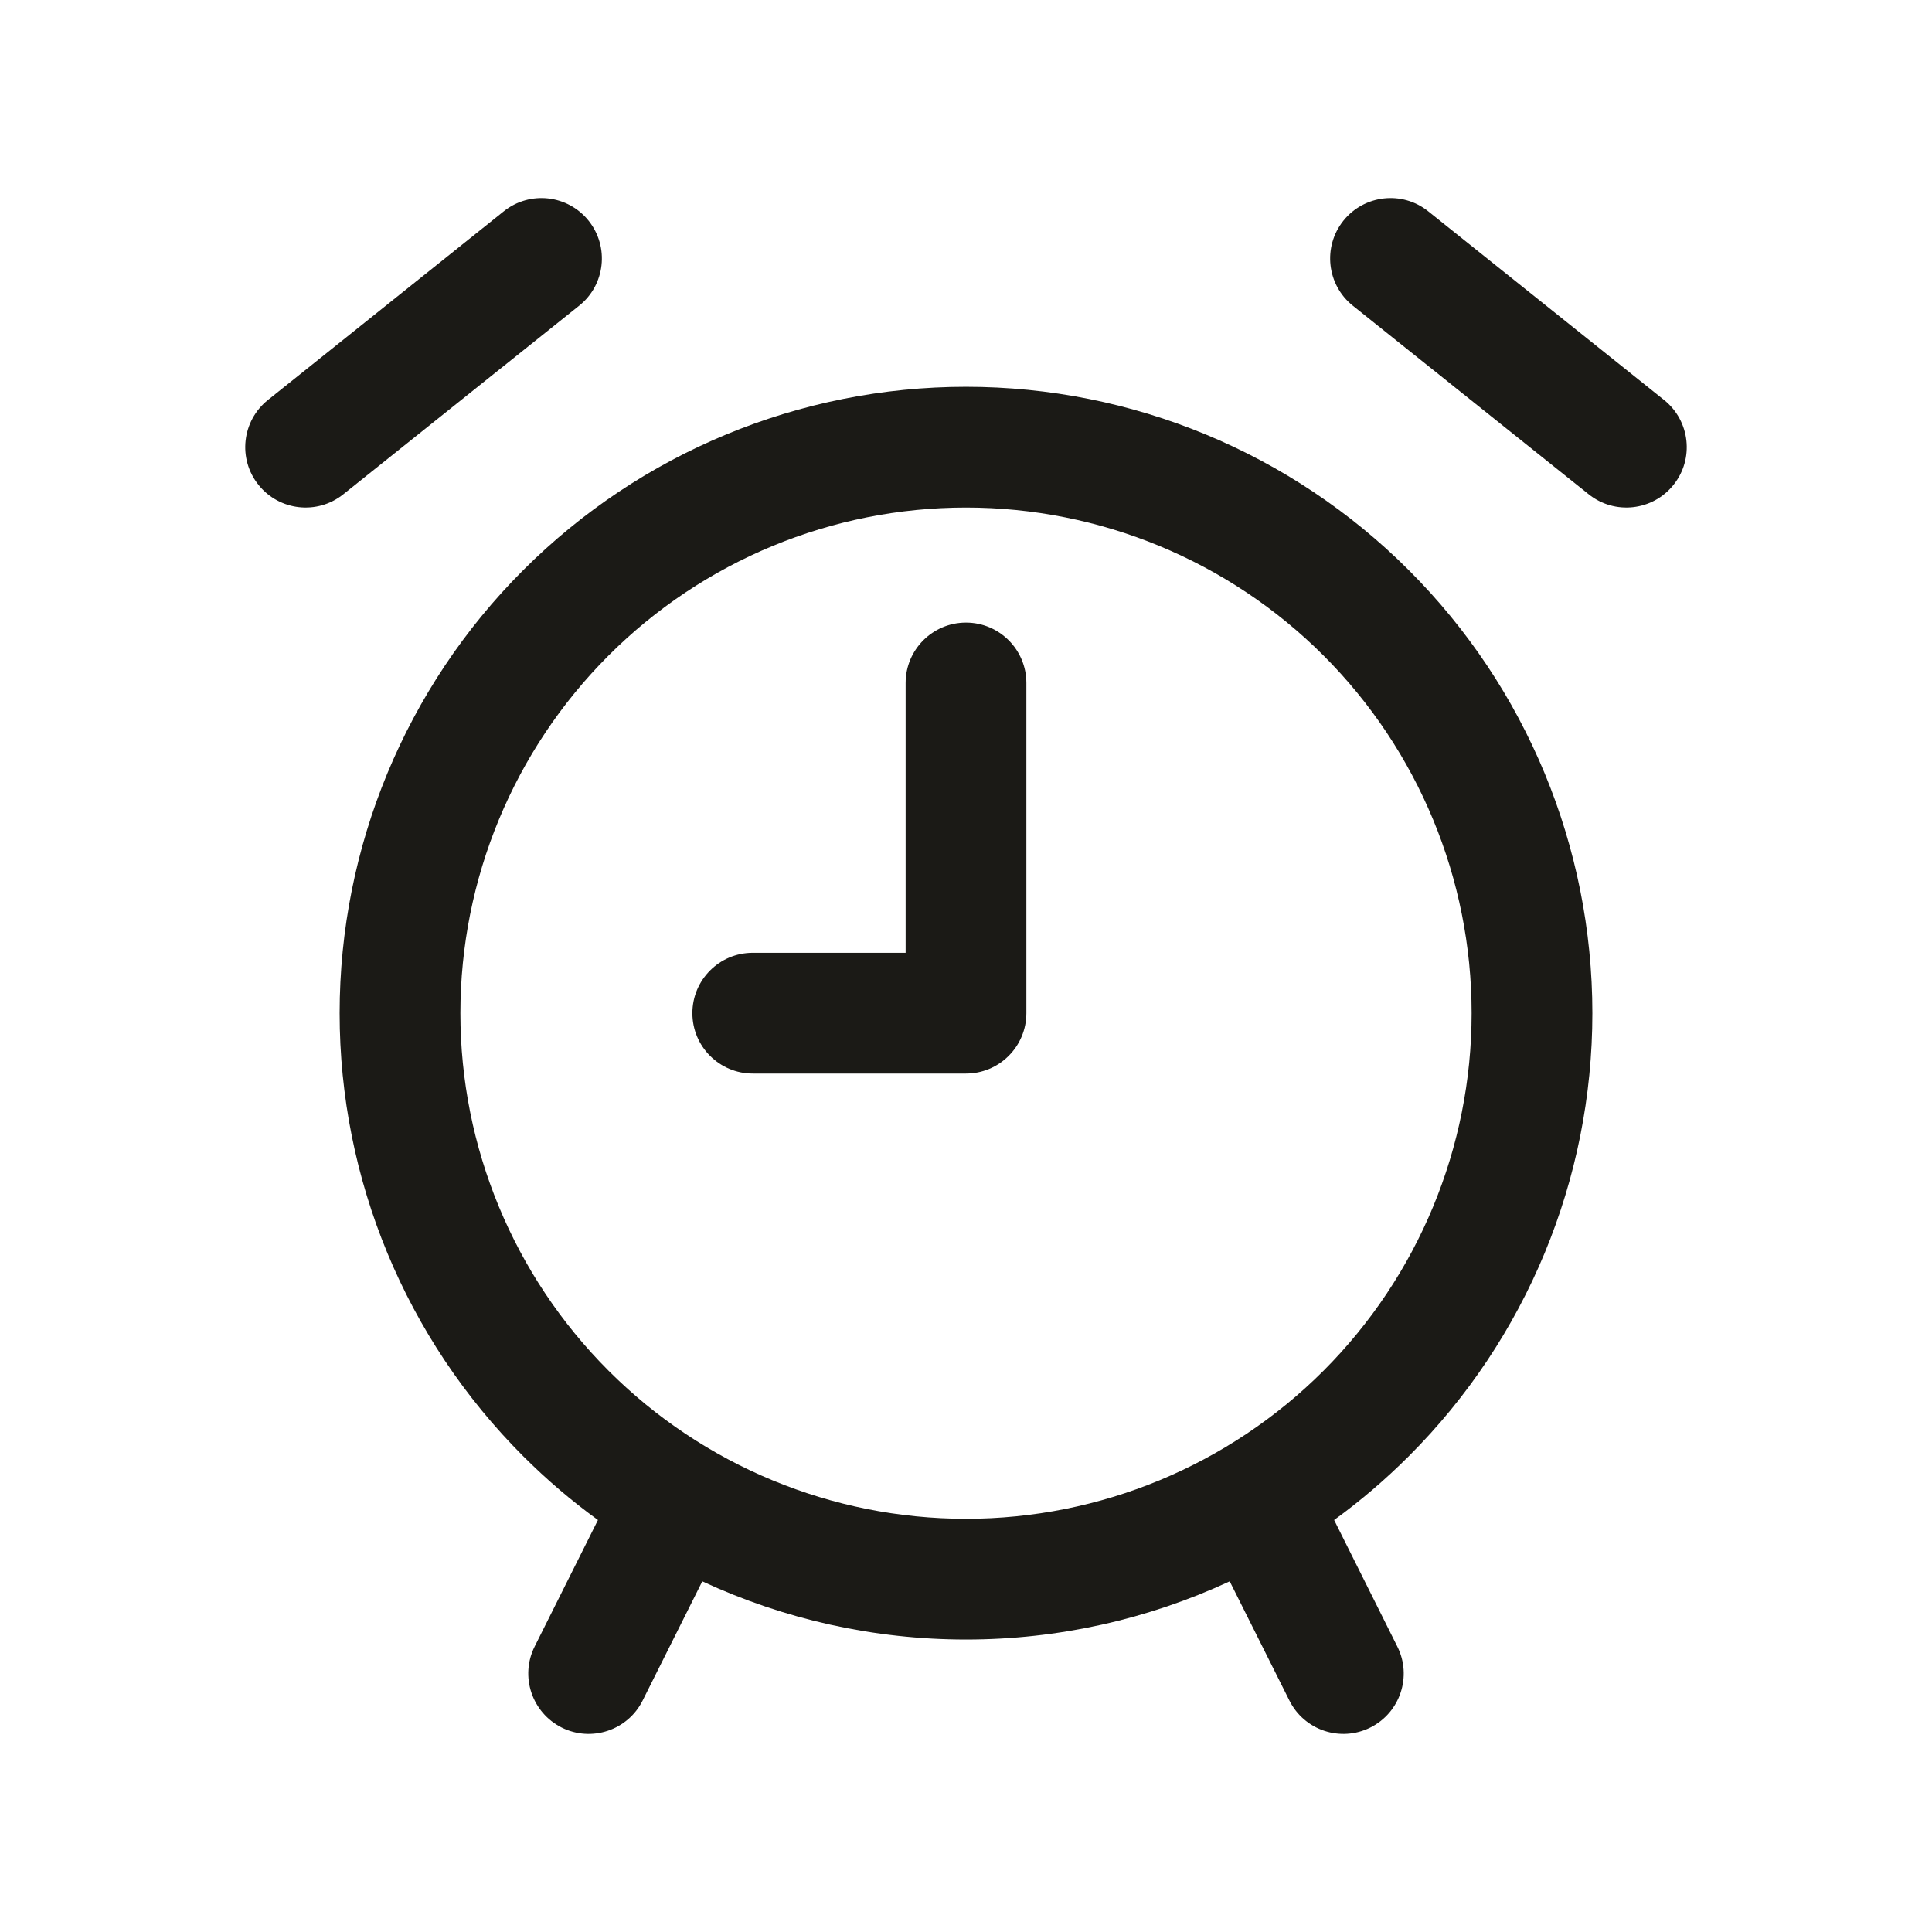 <svg width="24" height="24" viewBox="0 0 24 24" fill="none" xmlns="http://www.w3.org/2000/svg">
<path fill-rule="evenodd" clip-rule="evenodd" d="M7.312 2.742C7.571 3.066 7.519 3.538 7.195 3.797L4.265 6.14C3.942 6.399 3.47 6.347 3.211 6.023C2.952 5.7 3.005 5.228 3.328 4.969L6.258 2.625C6.582 2.366 7.053 2.419 7.312 2.742ZM16.688 2.742C16.947 2.419 17.419 2.366 17.742 2.625L20.672 4.969C20.995 5.228 21.048 5.7 20.789 6.023C20.53 6.347 20.058 6.399 19.735 6.14L16.805 3.797C16.482 3.538 16.429 3.066 16.688 2.742ZM6.498 7.084C7.957 5.624 9.936 4.805 12 4.805C14.064 4.805 16.043 5.624 17.502 7.084C18.962 8.543 19.781 10.522 19.781 12.586C19.781 14.65 18.962 16.629 17.502 18.088C17.212 18.378 16.901 18.644 16.573 18.882L17.358 20.454C17.544 20.824 17.393 21.275 17.023 21.46C16.652 21.645 16.202 21.495 16.017 21.124L15.276 19.644C14.259 20.116 13.143 20.367 12 20.367C10.857 20.367 9.741 20.116 8.724 19.644L7.983 21.125C7.798 21.495 7.347 21.645 6.977 21.46C6.607 21.274 6.456 20.824 6.642 20.453L7.428 18.882C7.099 18.644 6.788 18.378 6.498 18.088C5.039 16.629 4.219 14.65 4.219 12.586C4.219 10.522 5.039 8.543 6.498 7.084ZM12 6.305C10.334 6.305 8.736 6.966 7.559 8.144C6.381 9.322 5.719 10.92 5.719 12.586C5.719 14.252 6.381 15.849 7.559 17.027C8.736 18.205 10.334 18.867 12 18.867C13.666 18.867 15.264 18.205 16.442 17.027C17.619 15.849 18.281 14.252 18.281 12.586C18.281 10.92 17.619 9.322 16.442 8.144C15.264 6.966 13.666 6.305 12 6.305ZM12 7.734C12.414 7.734 12.75 8.07 12.75 8.484L12.75 12.586C12.75 12.785 12.671 12.976 12.53 13.116C12.39 13.257 12.199 13.336 12 13.336H9.351C8.937 13.336 8.601 13 8.601 12.586C8.601 12.172 8.937 11.836 9.351 11.836H11.25L11.25 8.484C11.25 8.07 11.586 7.734 12 7.734Z" fill="#1B1A16"/>
</svg>
